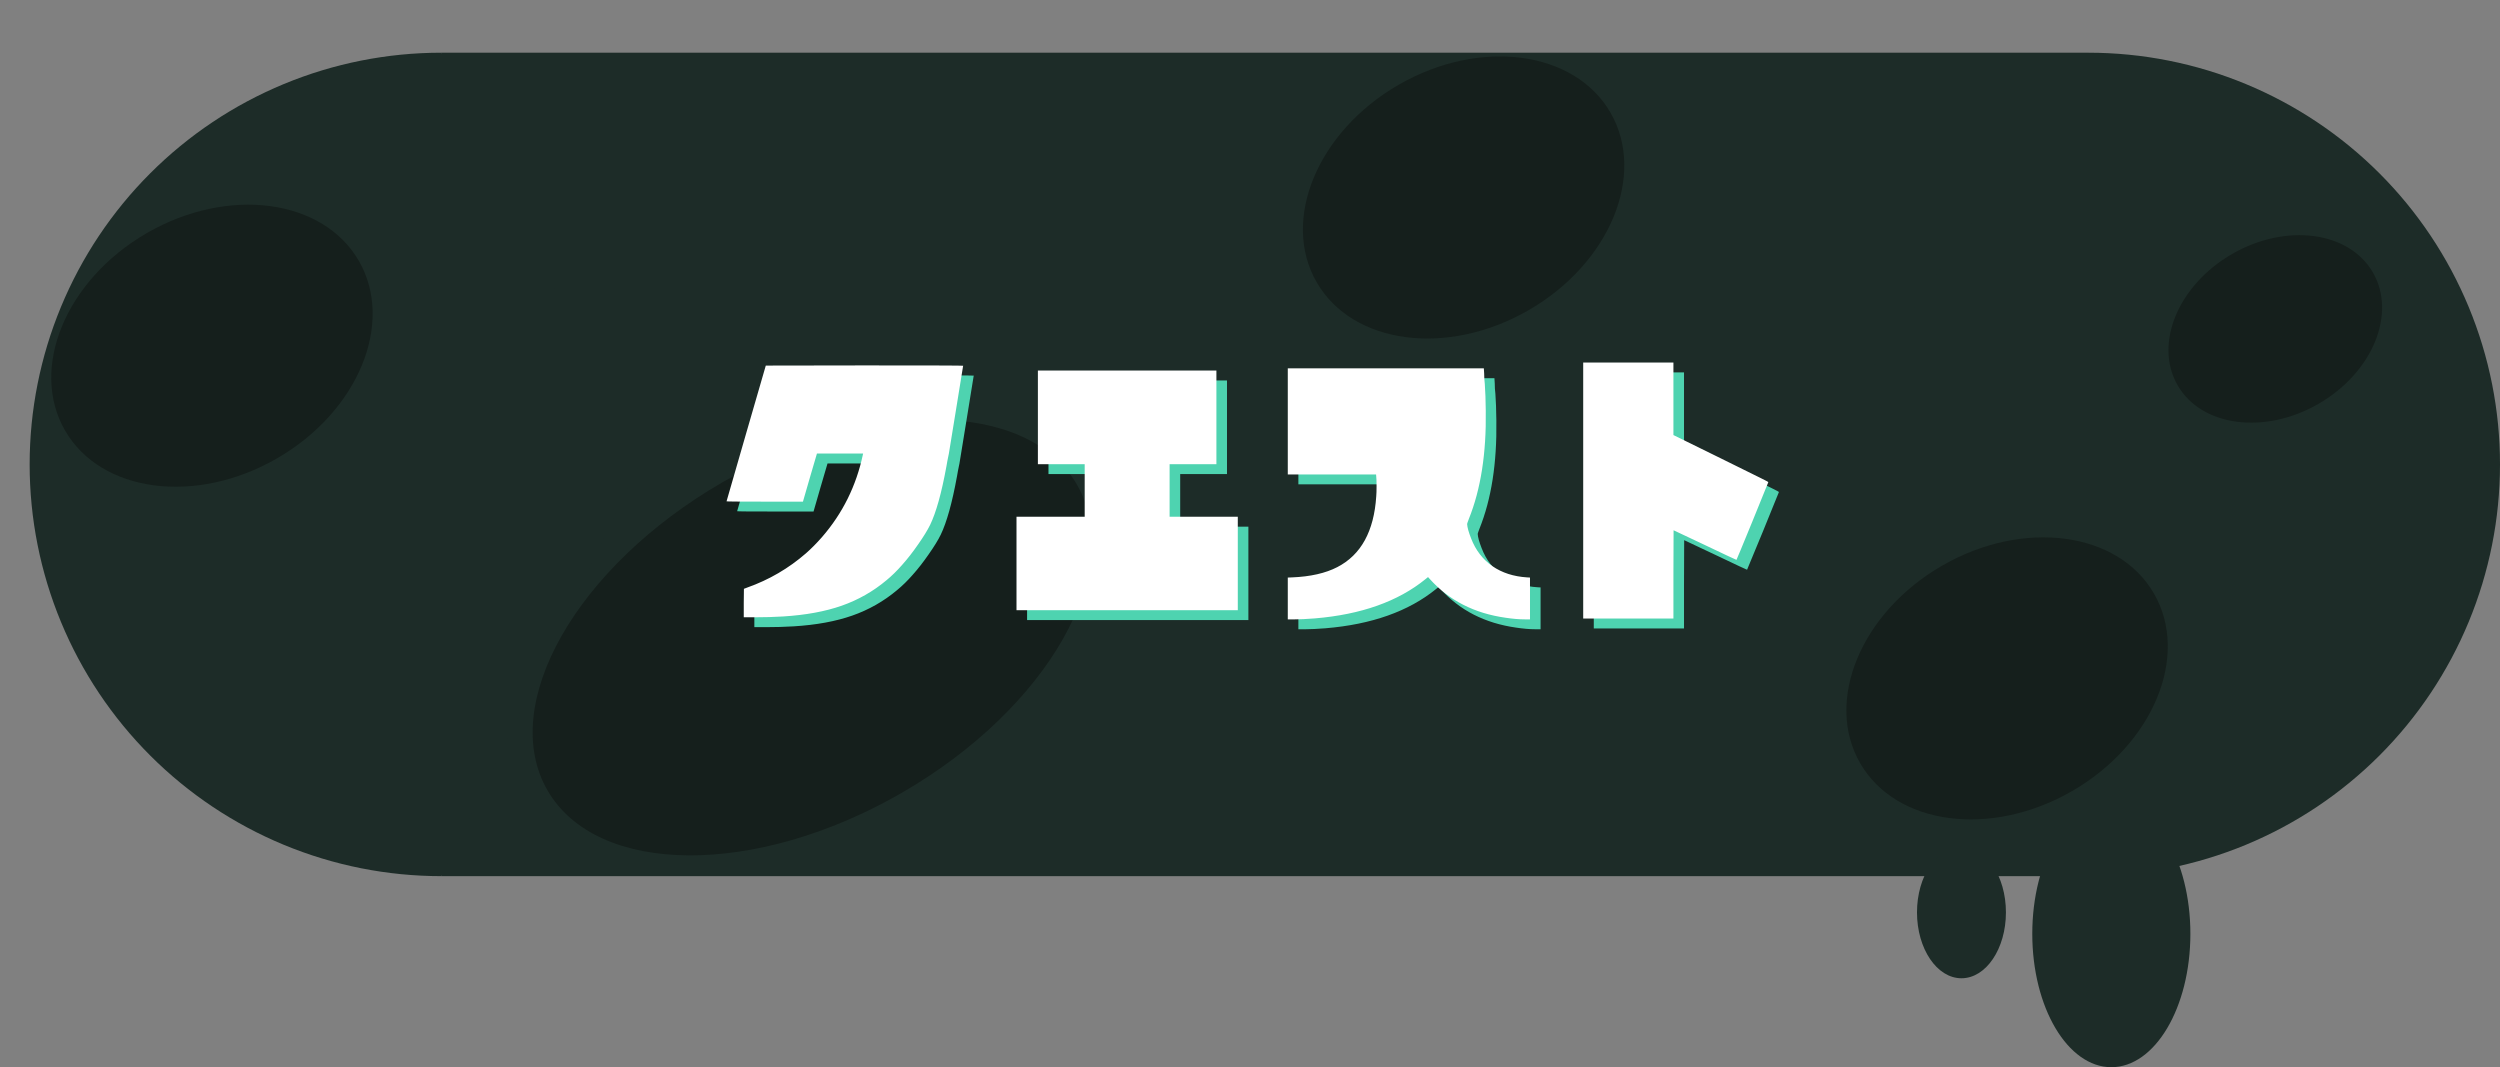 <svg width="759" height="324" viewBox="0 0 759 324" fill="none" xmlns="http://www.w3.org/2000/svg">
<rect x="0" y="0" width="759" height="324" fill="#808080" stroke="none"/>
<rect x="134" y="16" width="500" height="250" fill="#1D2C28"/>
<path d="M134 16C117.585 16 101.33 19.233 86.165 25.515C70.999 31.797 57.219 41.004 45.612 52.612C34.004 64.219 24.797 77.999 18.515 93.165C12.233 108.33 9 124.585 9 141C9 157.415 12.233 173.67 18.515 188.835C24.797 204.001 34.004 217.781 45.612 229.388C57.219 240.996 70.999 250.203 86.165 256.485C101.33 262.767 117.585 266 134 266L194 141L134 16Z" fill="#1D2C28"/>
<path d="M634 266C650.415 266 666.67 262.767 681.835 256.485C697.001 250.203 710.781 240.996 722.388 229.388C733.996 217.781 743.203 204.001 749.485 188.835C755.767 173.67 759 157.415 759 141C759 124.585 755.767 108.33 749.485 93.165C743.203 77.999 733.996 64.219 722.388 52.612C710.781 41.004 697.001 31.797 681.835 25.515C666.67 19.233 650.415 16 634 16L548.5 141L634 266Z" fill="#1D2C28"/>
<ellipse cx="64.35" cy="104.958" rx="51.5" ry="39.5" transform="rotate(-30 64.35 104.958)" fill="#151F1C"/>
<ellipse cx="609.35" cy="205.958" rx="51.5" ry="39.5" transform="rotate(-30 609.35 205.958)" fill="#151F1C"/>
<ellipse cx="690.777" cy="99.857" rx="34.235" ry="26.258" transform="rotate(-30 690.777 99.857)" fill="#151F1C"/>
<ellipse cx="444.35" cy="59.958" rx="51.5" ry="39.5" transform="rotate(-30 444.35 59.958)" fill="#151F1C"/>
<ellipse cx="246.591" cy="193.545" rx="92.808" ry="54.434" transform="rotate(-30 246.591 193.545)" fill="#151F1C"/>
<ellipse cx="641" cy="283.5" rx="24" ry="40.5" fill="#1D2C28"/>
<ellipse cx="595.5" cy="277" rx="13.5" ry="20" fill="#1D2C28"/>
<path d="M229.02 186.061L229.069 181.764L230.094 181.373C236.702 179.029 242.643 175.562 247.917 170.973C249.512 169.573 251.123 167.945 252.751 166.09C259.033 158.863 263.184 150.481 265.202 140.943L265.251 140.699H258.219H251.237L249.089 148.023L246.989 155.299H235.417C227.669 155.299 223.796 155.266 223.796 155.201C223.796 155.169 225.781 148.284 229.753 134.547L235.71 113.99L265.69 113.941C285.645 113.941 295.622 113.974 295.622 114.039C295.622 114.137 294.906 118.564 293.473 127.32C292.074 136.044 291.341 140.536 291.276 140.797C291.276 140.862 291.227 141.09 291.13 141.48C291.064 141.839 290.967 142.327 290.837 142.945C290.739 143.531 290.641 144.085 290.544 144.605C289.079 152.646 287.435 158.554 285.612 162.33C284.798 163.99 283.577 165.976 281.95 168.287C280.355 170.598 278.744 172.665 277.116 174.488C275.553 176.279 273.958 177.841 272.331 179.176C268.294 182.561 263.77 185.133 258.757 186.891C253.744 188.648 247.803 189.739 240.934 190.162C238.265 190.325 235.433 190.406 232.438 190.406H229.02V186.061ZM311.823 174.098V159.889H322.174H332.526V151.93V143.922H325.397H318.317V129.713V115.504H345.417H372.516V129.713V143.922H365.436H358.307V151.93V159.889H368.659H379.01V174.098V188.258H345.417H311.823V174.098ZM394.186 184.693V178.346L395.456 178.297C401.055 178.069 405.645 177.027 409.225 175.172C416.419 171.461 420.358 164.299 421.042 153.688C421.107 153.004 421.139 151.962 421.139 150.562C421.139 149.13 421.107 148.17 421.042 147.682L420.993 147.047H407.614H394.186V130.934V114.82H423.923H453.708L453.805 116.383C453.805 116.676 453.822 117.213 453.854 117.994C453.919 118.743 453.968 119.264 454.001 119.557C454.163 121.77 454.261 124.488 454.294 127.711C454.489 140.602 452.78 151.539 449.167 160.523C448.809 161.467 448.63 161.988 448.63 162.086C448.695 163.128 449.102 164.592 449.85 166.48C451.217 170.029 453.366 172.828 456.296 174.879C459.225 176.897 462.741 178.036 466.842 178.297L467.721 178.346V184.693V191.041H466.159C464.434 191.041 462.497 190.878 460.348 190.553C450.811 189.218 443.112 185.279 437.253 178.736L436.764 178.199L435.983 178.834C427.65 185.605 416.452 189.576 402.389 190.748C399.883 190.943 397.865 191.041 396.335 191.041H394.186V184.693ZM483.874 151.93V113.062H497.546H511.266V124.098V135.084L525.671 142.164C532.409 145.484 536.494 147.503 537.926 148.219C539.391 148.935 540.107 149.326 540.075 149.391C540.042 149.521 538.431 153.492 535.241 161.305C532.051 169.085 530.439 172.975 530.407 172.975C530.309 172.975 527.119 171.477 520.837 168.482L511.315 163.99C511.283 168.027 511.266 172.503 511.266 177.418V190.797H497.546H483.874V151.93Z" fill="#4ED3B0"/>
<path d="M225.805 183.061L225.854 178.764L226.879 178.373C233.488 176.029 239.428 172.562 244.702 167.973C246.297 166.573 247.908 164.945 249.536 163.09C255.818 155.863 259.969 147.481 261.987 137.943L262.036 137.699H255.004H248.022L245.874 145.023L243.774 152.299H232.202C224.454 152.299 220.581 152.266 220.581 152.201C220.581 152.169 222.566 145.284 226.538 131.547L232.495 110.99L262.475 110.941C282.43 110.941 292.407 110.974 292.407 111.039C292.407 111.137 291.691 115.564 290.258 124.32C288.859 133.044 288.126 137.536 288.061 137.797C288.061 137.862 288.012 138.09 287.915 138.48C287.849 138.839 287.752 139.327 287.622 139.945C287.524 140.531 287.426 141.085 287.329 141.605C285.864 149.646 284.22 155.554 282.397 159.33C281.583 160.99 280.363 162.976 278.735 165.287C277.14 167.598 275.529 169.665 273.901 171.488C272.338 173.279 270.743 174.841 269.116 176.176C265.079 179.561 260.555 182.133 255.542 183.891C250.529 185.648 244.588 186.739 237.719 187.162C235.05 187.325 232.218 187.406 229.223 187.406H225.805V183.061ZM308.608 171.098V156.889H318.96H329.311V148.93V140.922H322.182H315.102V126.713V112.504H342.202H369.301V126.713V140.922H362.221H355.092V148.93V156.889H365.444H375.795V171.098V185.258H342.202H308.608V171.098ZM390.971 181.693V175.346L392.241 175.297C397.84 175.069 402.43 174.027 406.01 172.172C413.204 168.461 417.143 161.299 417.827 150.688C417.892 150.004 417.924 148.962 417.924 147.562C417.924 146.13 417.892 145.17 417.827 144.682L417.778 144.047H404.399H390.971V127.934V111.82H420.708H450.493L450.59 113.383C450.59 113.676 450.607 114.213 450.639 114.994C450.704 115.743 450.753 116.264 450.786 116.557C450.948 118.77 451.046 121.488 451.079 124.711C451.274 137.602 449.565 148.539 445.952 157.523C445.594 158.467 445.415 158.988 445.415 159.086C445.48 160.128 445.887 161.592 446.635 163.48C448.002 167.029 450.151 169.828 453.081 171.879C456.01 173.897 459.526 175.036 463.627 175.297L464.506 175.346V181.693V188.041H462.944C461.219 188.041 459.282 187.878 457.133 187.553C447.596 186.218 439.897 182.279 434.038 175.736L433.549 175.199L432.768 175.834C424.435 182.605 413.237 186.576 399.174 187.748C396.668 187.943 394.65 188.041 393.12 188.041H390.971V181.693ZM480.659 148.93V110.062H494.331H508.051V121.098V132.084L522.456 139.164C529.194 142.484 533.279 144.503 534.711 145.219C536.176 145.935 536.892 146.326 536.86 146.391C536.827 146.521 535.216 150.492 532.026 158.305C528.836 166.085 527.225 169.975 527.192 169.975C527.094 169.975 523.904 168.477 517.622 165.482L508.1 160.99C508.068 165.027 508.051 169.503 508.051 174.418V187.797H494.331H480.659V148.93Z" fill="white"/>
</svg>
